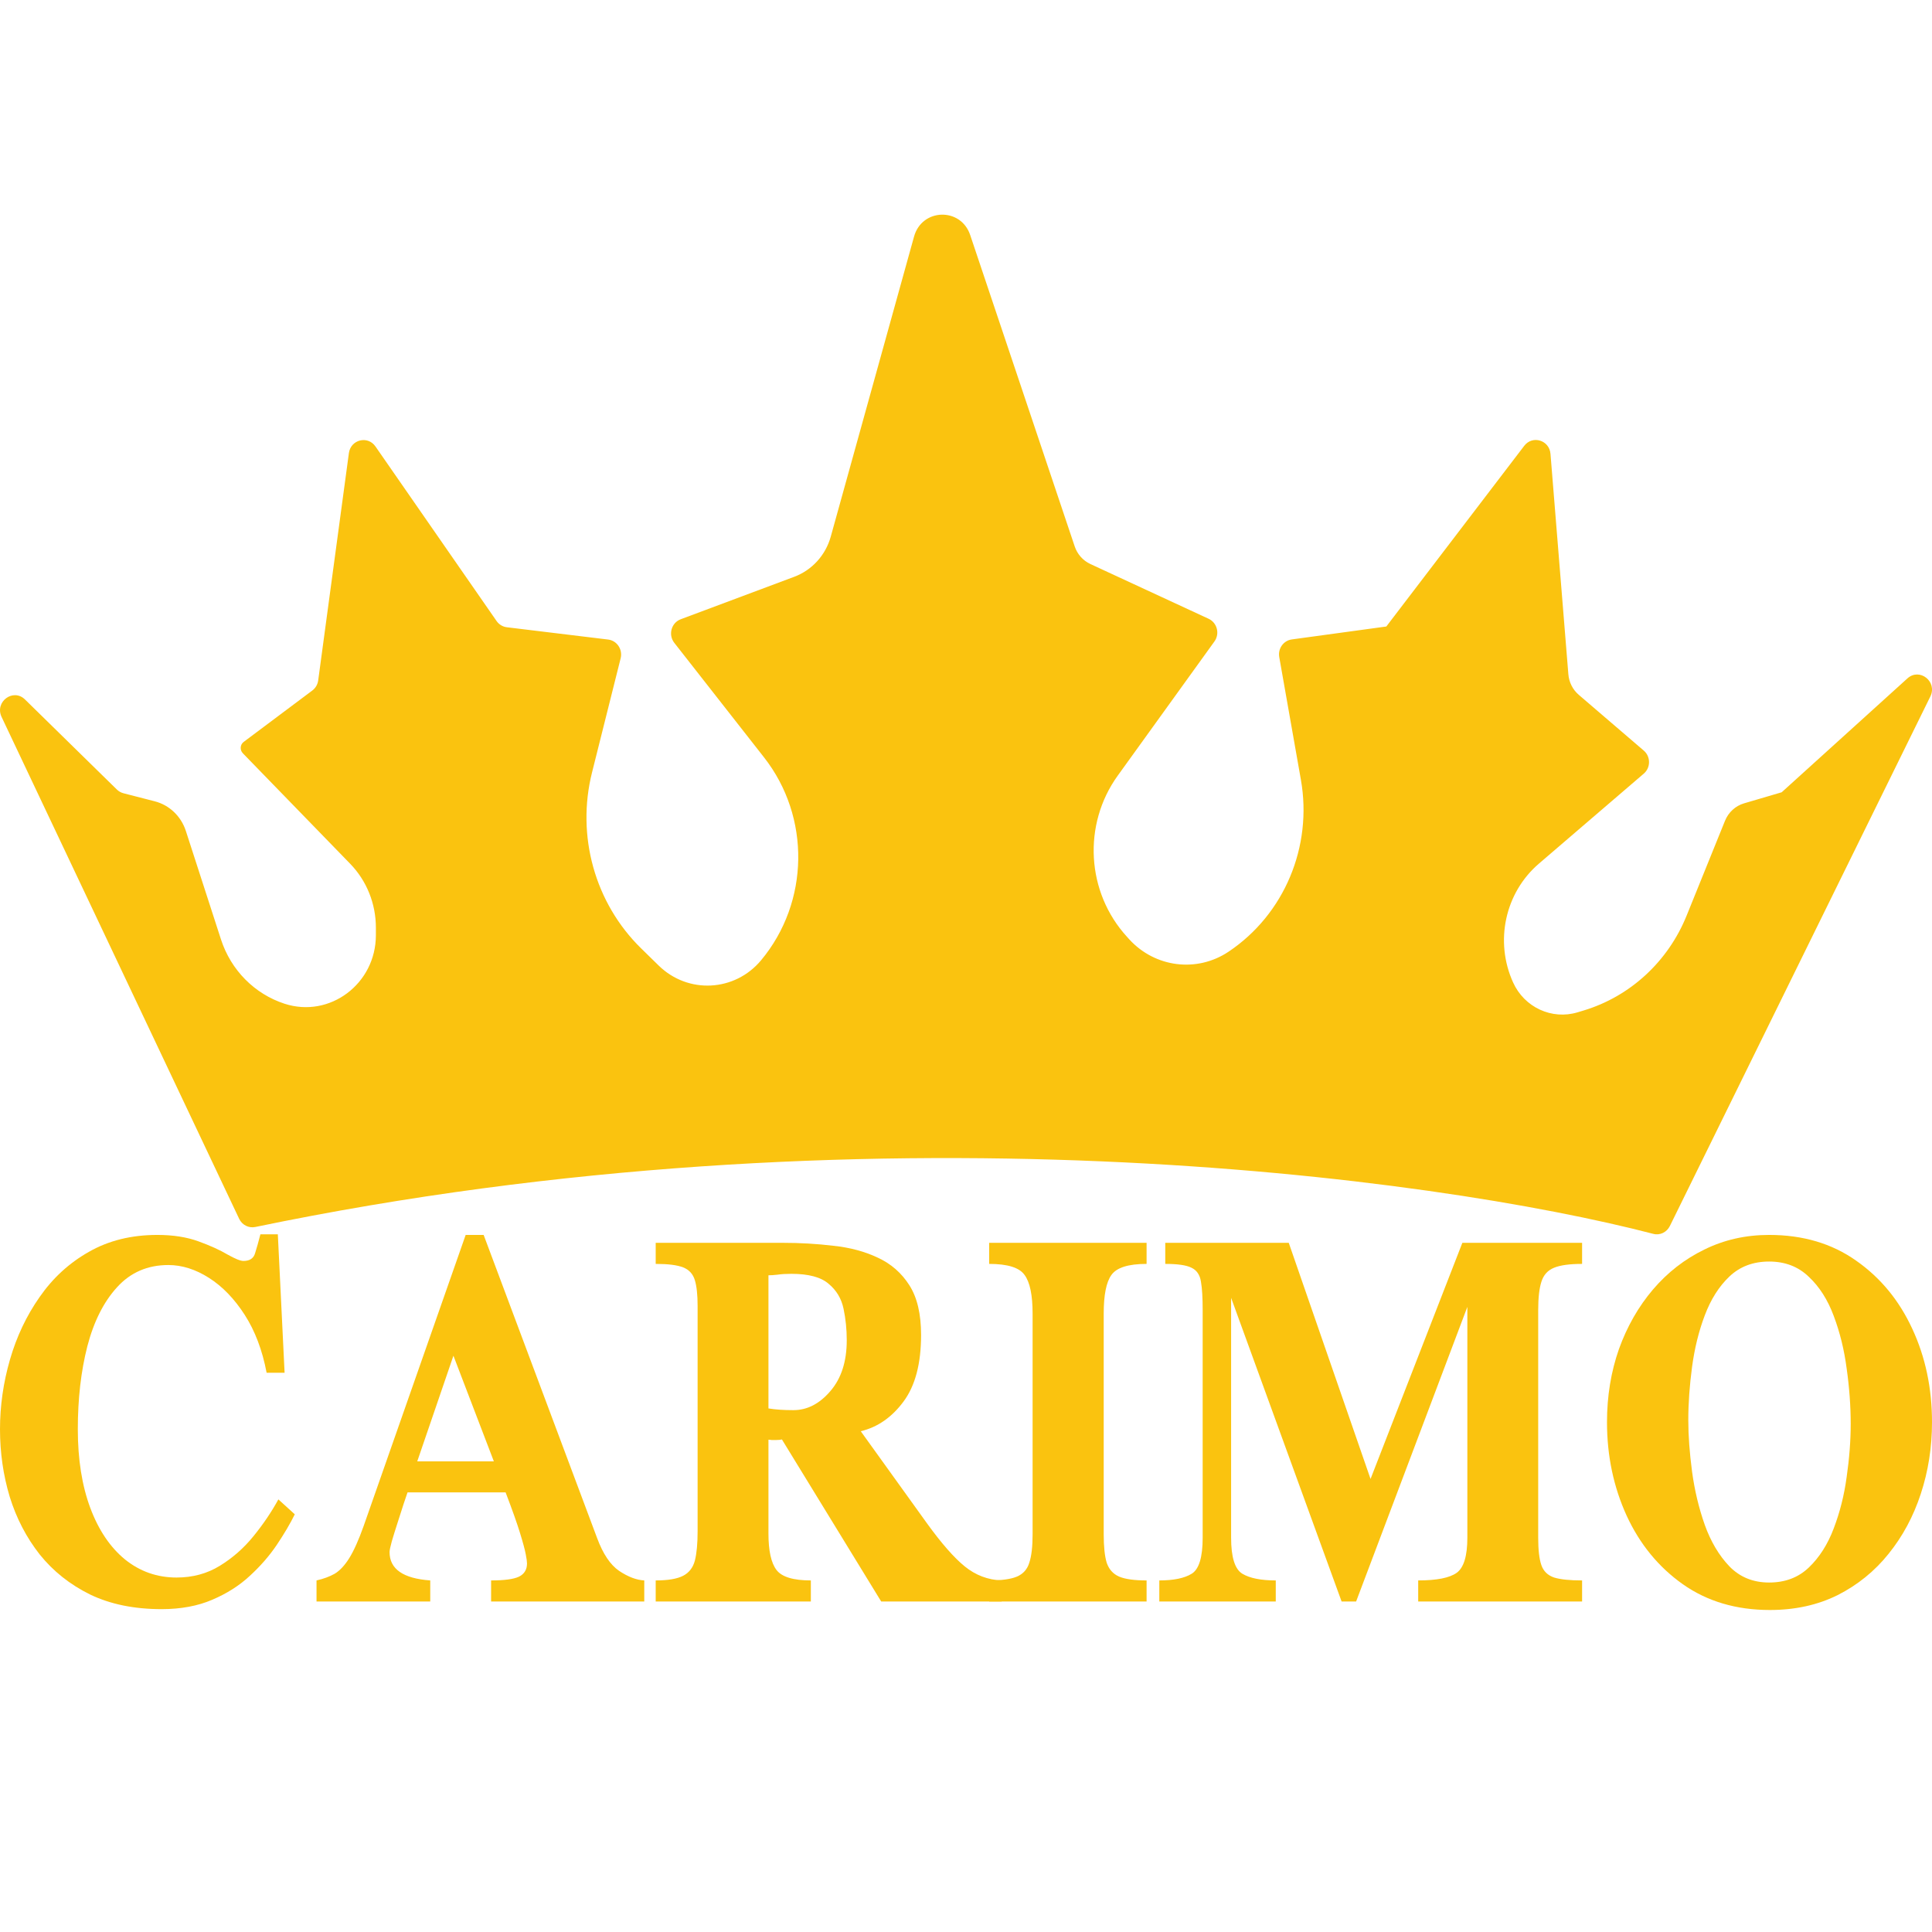 <svg width="36" height="36" viewBox="0 0 36 36" fill="none" xmlns="http://www.w3.org/2000/svg">
<path d="M0.03 13.36L4.456 22.71C4.51 22.826 4.636 22.889 4.758 22.863C16.156 20.496 26.711 21.926 30.806 22.991C30.931 23.024 31.058 22.962 31.116 22.844L35.969 12.978C36.105 12.701 35.769 12.436 35.542 12.641L33.199 14.763L32.498 14.969C32.338 15.016 32.207 15.136 32.143 15.294L31.427 17.063C31.081 17.917 30.377 18.566 29.512 18.828L29.396 18.863C28.916 19.008 28.404 18.771 28.194 18.306C27.847 17.541 28.044 16.633 28.676 16.092L30.629 14.416C30.76 14.304 30.76 14.098 30.629 13.986L29.418 12.947C29.306 12.851 29.236 12.713 29.224 12.563L28.891 8.457C28.871 8.202 28.556 8.105 28.402 8.307L25.832 11.674L24.07 11.915C23.915 11.937 23.809 12.086 23.837 12.244L24.24 14.528C24.461 15.776 23.93 17.039 22.893 17.733C22.305 18.127 21.525 18.03 21.044 17.505L20.999 17.455C20.242 16.627 20.17 15.364 20.828 14.452L22.629 11.953C22.733 11.809 22.68 11.604 22.521 11.53L20.318 10.51C20.18 10.446 20.074 10.327 20.025 10.18L18.078 4.379C17.903 3.859 17.179 3.879 17.032 4.408L15.48 9.999C15.384 10.345 15.131 10.623 14.801 10.747L12.684 11.539C12.508 11.605 12.447 11.829 12.565 11.979L14.237 14.113C15.107 15.223 15.084 16.81 14.182 17.893C13.692 18.481 12.821 18.526 12.275 17.993L11.947 17.672C11.085 16.829 10.735 15.575 11.032 14.392L11.565 12.266C11.606 12.101 11.496 11.937 11.332 11.917L9.445 11.688C9.368 11.679 9.298 11.637 9.253 11.572L6.996 8.319C6.852 8.111 6.535 8.191 6.501 8.443L5.929 12.679C5.919 12.754 5.879 12.822 5.819 12.867L4.541 13.824C4.473 13.874 4.466 13.975 4.525 14.036L6.525 16.095C6.832 16.411 7.004 16.838 7.004 17.285V17.425C7.004 18.332 6.145 18.977 5.302 18.703C4.743 18.521 4.303 18.076 4.118 17.506L3.463 15.483C3.374 15.209 3.156 15.001 2.883 14.931L2.3 14.781C2.254 14.769 2.211 14.745 2.177 14.711L0.466 13.034C0.245 12.817 -0.104 13.078 0.03 13.36Z" fill="#FAC30F"/>
<path d="M5.187 27.939L5.493 28.217C5.407 28.392 5.295 28.581 5.159 28.784C5.022 28.988 4.855 29.18 4.657 29.362C4.462 29.544 4.228 29.693 3.955 29.809C3.686 29.925 3.371 29.984 3.012 29.984C2.5 29.984 2.056 29.893 1.678 29.711C1.303 29.526 0.99 29.277 0.739 28.964C0.491 28.648 0.305 28.29 0.181 27.89C0.06 27.487 0 27.067 0 26.631C0 26.195 0.062 25.762 0.186 25.333C0.31 24.904 0.494 24.516 0.739 24.167C0.984 23.814 1.289 23.534 1.655 23.327C2.023 23.116 2.449 23.011 2.933 23.011C3.224 23.011 3.479 23.051 3.699 23.131C3.919 23.211 4.099 23.293 4.239 23.376C4.381 23.456 4.48 23.496 4.536 23.496C4.654 23.496 4.727 23.447 4.754 23.349C4.785 23.251 4.818 23.134 4.852 23H5.177L5.303 25.579H4.968C4.888 25.157 4.751 24.797 4.559 24.499C4.367 24.201 4.146 23.972 3.895 23.812C3.644 23.652 3.391 23.572 3.137 23.572C2.75 23.572 2.431 23.71 2.18 23.987C1.932 24.259 1.747 24.626 1.627 25.088C1.509 25.55 1.45 26.064 1.45 26.631C1.45 27.194 1.528 27.683 1.682 28.097C1.837 28.512 2.053 28.831 2.328 29.057C2.607 29.282 2.928 29.395 3.29 29.395C3.591 29.395 3.859 29.322 4.095 29.177C4.333 29.031 4.542 28.848 4.722 28.626C4.905 28.401 5.06 28.172 5.187 27.939Z" fill="#FAC30F"/>
<path d="M12.005 29.842H9.151V29.449C9.399 29.449 9.572 29.426 9.672 29.378C9.771 29.328 9.82 29.246 9.82 29.133C9.82 29.101 9.813 29.044 9.797 28.964C9.782 28.881 9.746 28.748 9.69 28.566C9.634 28.384 9.545 28.132 9.421 27.808H7.594C7.582 27.845 7.557 27.917 7.52 28.026C7.486 28.132 7.448 28.248 7.408 28.375C7.368 28.499 7.332 28.613 7.301 28.719C7.273 28.821 7.259 28.888 7.259 28.921C7.259 29.237 7.512 29.413 8.017 29.449V29.842H5.898V29.449C6.028 29.42 6.141 29.378 6.237 29.324C6.333 29.266 6.423 29.169 6.507 29.035C6.593 28.897 6.683 28.697 6.776 28.435L8.677 23.011H9.012L11.126 28.659C11.235 28.953 11.371 29.157 11.535 29.27C11.703 29.382 11.859 29.442 12.005 29.449V29.842ZM9.202 27.23L8.449 25.262L7.775 27.23H9.202Z" fill="#FAC30F"/>
<path d="M18.665 29.842H16.42L14.57 26.822C14.545 26.829 14.507 26.833 14.454 26.833C14.432 26.833 14.407 26.833 14.38 26.833C14.355 26.829 14.335 26.827 14.319 26.827V28.577C14.319 28.897 14.369 29.122 14.468 29.253C14.567 29.384 14.781 29.449 15.109 29.449V29.842H12.218V29.449C12.448 29.449 12.618 29.42 12.73 29.362C12.841 29.304 12.914 29.209 12.948 29.079C12.982 28.944 12.999 28.762 12.999 28.534V24.336C12.999 24.128 12.982 23.969 12.948 23.856C12.914 23.74 12.841 23.66 12.73 23.616C12.618 23.572 12.448 23.551 12.218 23.551V23.158H14.579C14.905 23.158 15.221 23.176 15.527 23.213C15.837 23.245 16.115 23.32 16.359 23.436C16.604 23.549 16.799 23.72 16.945 23.949C17.091 24.178 17.163 24.486 17.163 24.875C17.163 25.406 17.055 25.819 16.838 26.113C16.621 26.407 16.355 26.593 16.039 26.669L17.27 28.381C17.54 28.755 17.775 29.024 17.977 29.188C18.178 29.351 18.407 29.439 18.665 29.449V29.842ZM15.778 24.974C15.778 24.77 15.758 24.574 15.718 24.385C15.678 24.196 15.585 24.041 15.439 23.921C15.297 23.798 15.066 23.736 14.747 23.736C14.645 23.736 14.558 23.741 14.486 23.752C14.418 23.76 14.363 23.763 14.319 23.763V26.244C14.449 26.266 14.604 26.276 14.784 26.276C15.041 26.276 15.27 26.158 15.472 25.922C15.676 25.686 15.778 25.37 15.778 24.974Z" fill="#FAC30F"/>
<path d="M21.365 29.842H18.432V29.449C18.662 29.449 18.834 29.426 18.948 29.378C19.066 29.328 19.143 29.24 19.18 29.117C19.221 28.993 19.241 28.817 19.241 28.588V24.477C19.241 24.132 19.191 23.892 19.092 23.758C18.996 23.62 18.776 23.551 18.432 23.551V23.158H21.365V23.551C21.024 23.551 20.806 23.62 20.709 23.758C20.613 23.892 20.566 24.132 20.566 24.477V28.588C20.566 28.817 20.584 28.993 20.621 29.117C20.662 29.24 20.739 29.328 20.854 29.378C20.968 29.426 21.139 29.449 21.365 29.449V29.842Z" fill="#FAC30F"/>
<path d="M29.48 29.842H26.426V29.449C26.77 29.449 27.009 29.402 27.142 29.308C27.275 29.213 27.342 28.995 27.342 28.653V24.352L25.269 29.842H24.999L22.94 24.183V28.653C22.94 29.017 23.01 29.24 23.149 29.324C23.289 29.408 23.497 29.449 23.772 29.449V29.842H21.602V29.449C21.868 29.449 22.07 29.408 22.206 29.324C22.342 29.24 22.41 29.017 22.41 28.653V24.412C22.41 24.183 22.4 24.007 22.378 23.883C22.359 23.756 22.3 23.669 22.201 23.622C22.105 23.574 21.943 23.551 21.713 23.551V23.158H24.014L25.538 27.558L27.249 23.158H29.48V23.551C29.25 23.551 29.077 23.574 28.959 23.622C28.841 23.669 28.762 23.756 28.722 23.883C28.682 24.007 28.662 24.183 28.662 24.412V28.653C28.662 28.882 28.682 29.053 28.722 29.166C28.762 29.279 28.841 29.355 28.959 29.395C29.077 29.431 29.25 29.449 29.48 29.449V29.842Z" fill="#FAC30F"/>
<path d="M36 26.5C36 26.969 35.93 27.414 35.791 27.836C35.654 28.254 35.455 28.626 35.191 28.953C34.931 29.277 34.615 29.533 34.243 29.722C33.871 29.907 33.45 30 32.979 30C32.353 30 31.812 29.84 31.357 29.52C30.905 29.2 30.556 28.775 30.311 28.244C30.067 27.71 29.944 27.129 29.944 26.5C29.944 26.013 30.019 25.559 30.167 25.137C30.319 24.715 30.53 24.347 30.799 24.03C31.072 23.71 31.391 23.462 31.757 23.284C32.126 23.102 32.528 23.011 32.965 23.011C33.594 23.011 34.135 23.171 34.587 23.491C35.039 23.807 35.388 24.23 35.633 24.761C35.878 25.288 36 25.868 36 26.5ZM34.485 26.533C34.485 26.198 34.46 25.855 34.41 25.502C34.364 25.15 34.283 24.823 34.169 24.521C34.057 24.219 33.902 23.976 33.704 23.791C33.509 23.602 33.263 23.507 32.965 23.507C32.668 23.507 32.421 23.6 32.226 23.785C32.031 23.97 31.878 24.212 31.766 24.51C31.654 24.805 31.576 25.124 31.529 25.47C31.483 25.815 31.459 26.146 31.459 26.462C31.459 26.753 31.483 27.072 31.529 27.421C31.576 27.767 31.654 28.097 31.766 28.414C31.878 28.726 32.031 28.984 32.226 29.188C32.421 29.388 32.668 29.488 32.965 29.488C33.263 29.488 33.509 29.395 33.704 29.209C33.902 29.02 34.057 28.777 34.169 28.479C34.283 28.181 34.364 27.861 34.41 27.52C34.46 27.174 34.485 26.845 34.485 26.533Z" fill="#FAC30F"/>
</svg>
